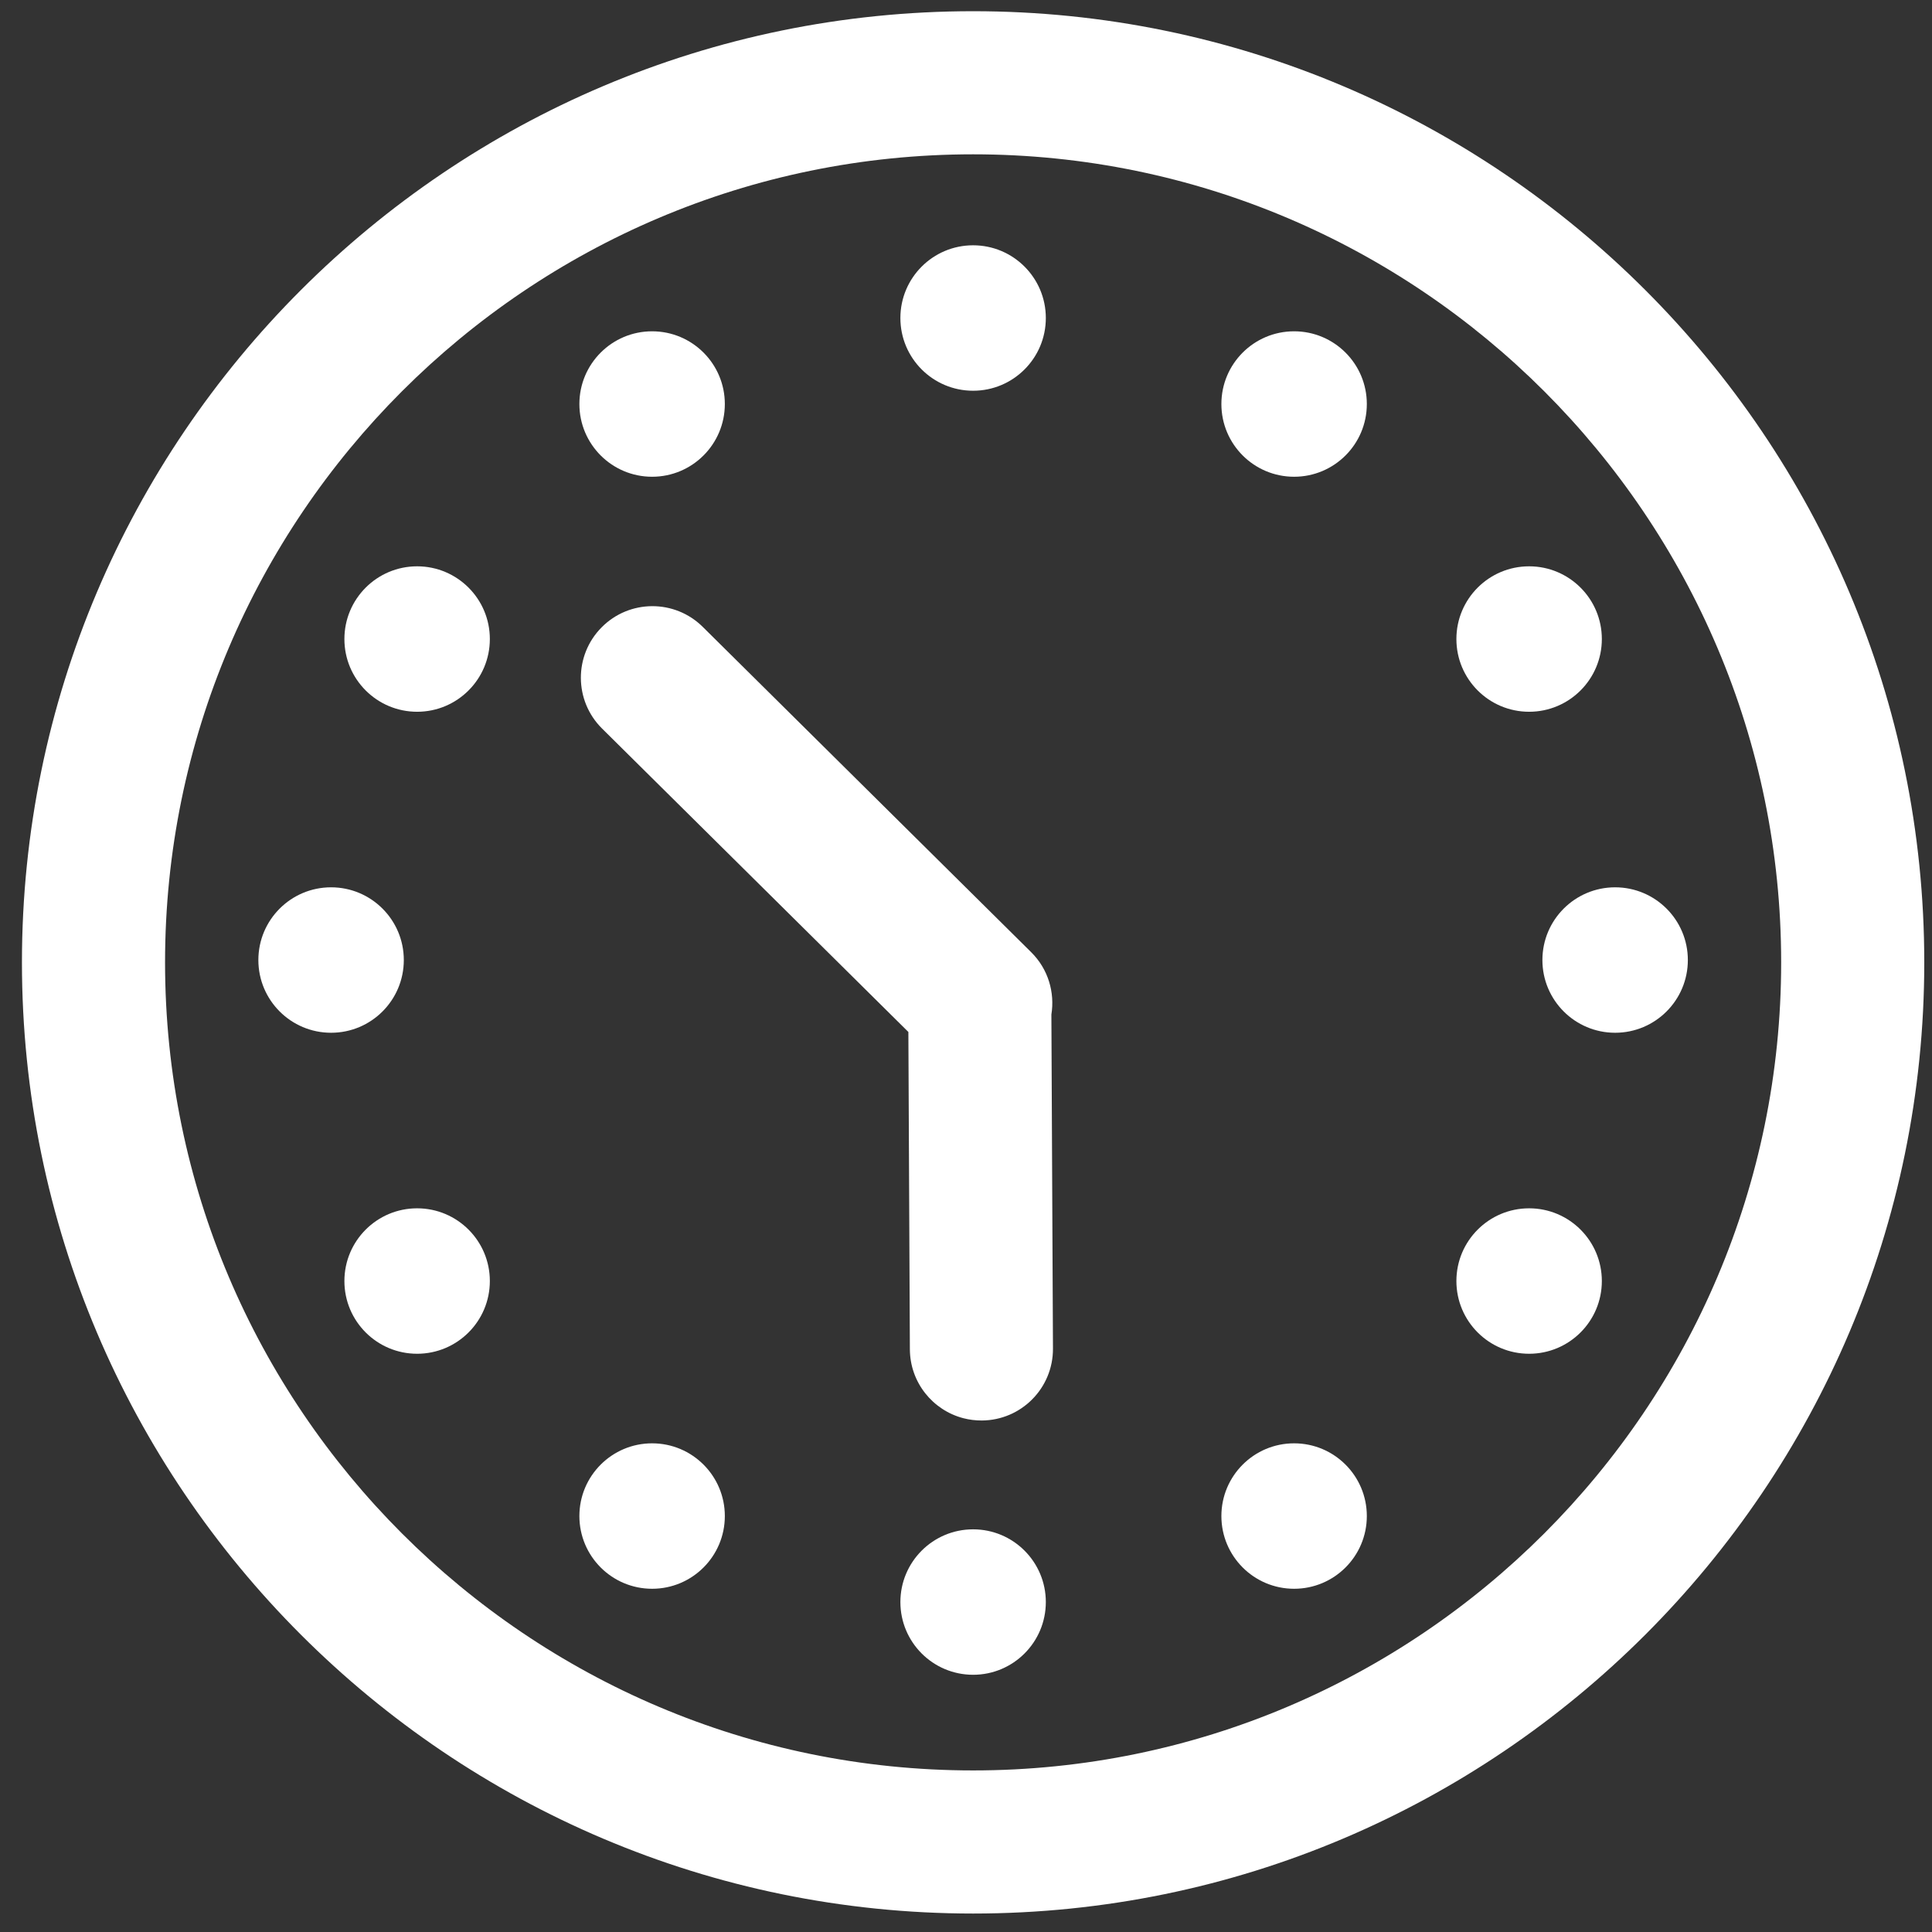 <?xml version="1.0" encoding="UTF-8" standalone="no"?>
<svg width="81px" height="81px" viewBox="0 0 81 81" version="1.1" xmlns="http://www.w3.org/2000/svg" xmlns:xlink="http://www.w3.org/1999/xlink">
    <rect x="0" y="0" width="81" height="81" fill="#333333" stroke="none"/>
    <!-- Generator: Sketch 3.6.1 (26313) - http://www.bohemiancoding.com/sketch -->
    <title>noun_235450</title>
    <desc>Created with Sketch.</desc>
    <defs></defs>
    <g id="Page-1" stroke="none" stroke-width="1" fill="none" fill-rule="evenodd">
        <g id="noun_235450">
            <path d="M40.798,6.47 C22.118,6.47 6.92,21.668 6.92,40.348 C6.92,59.028 22.118,74.226 40.798,74.226 C59.478,74.226 74.676,59.028 74.676,40.348 C74.676,21.668 59.478,6.47 40.798,6.47 L40.798,6.47 Z M40.798,10.285 C42.482,10.285 43.847,11.65 43.847,13.334 C43.847,15.018 42.482,16.383 40.798,16.383 C39.114,16.383 37.749,15.018 37.749,13.334 C37.749,11.65 39.114,10.285 40.798,10.285 L40.798,10.285 Z M25.815,14.299 C27.273,13.457 29.138,13.957 29.98,15.415 C30.822,16.873 30.322,18.738 28.864,19.58 C27.406,20.422 25.541,19.922 24.699,18.464 C23.858,17.006 24.357,15.141 25.815,14.299 L25.815,14.299 Z M10.833,40.25 C10.833,38.566 12.198,37.201 13.882,37.201 C15.566,37.201 16.931,38.566 16.931,40.25 C16.931,41.934 15.566,43.299 13.882,43.299 C12.198,43.299 10.833,41.934 10.833,40.25 L10.833,40.25 Z M19.012,56.349 C17.554,57.191 15.689,56.691 14.847,55.233 C14.005,53.775 14.505,51.91 15.963,51.068 C17.421,50.226 19.286,50.726 20.128,52.184 C20.97,53.642 20.47,55.507 19.012,56.349 L19.012,56.349 Z M20.128,28.316 C19.286,29.774 17.422,30.274 15.963,29.432 C14.505,28.59 14.005,26.726 14.847,25.267 C15.689,23.809 17.553,23.309 19.012,24.151 C20.47,24.993 20.97,26.858 20.128,28.316 L20.128,28.316 Z M29.98,65.085 C29.138,66.543 27.274,67.043 25.815,66.201 C24.357,65.359 23.857,63.495 24.699,62.036 C25.541,60.578 27.405,60.078 28.864,60.92 C30.322,61.762 30.822,63.627 29.98,65.085 L29.98,65.085 Z M40.798,70.215 C39.114,70.215 37.749,68.85 37.749,67.166 C37.749,65.482 39.114,64.117 40.798,64.117 C42.482,64.117 43.847,65.482 43.847,67.166 C43.847,68.85 42.482,70.215 40.798,70.215 L40.798,70.215 Z M41.161,59.556 C40.895,59.557 40.638,59.524 40.393,59.461 C39.106,59.128 38.153,57.962 38.147,56.57 L38.084,43.267 L25.242,30.546 C24.064,29.38 24.056,27.481 25.222,26.304 C26.388,25.126 28.288,25.117 29.464,26.284 L43.235,39.926 C43.95,40.634 44.227,41.612 44.079,42.535 L44.146,56.542 C44.155,58.199 42.818,59.548 41.161,59.556 L41.161,59.556 Z M55.781,66.201 C54.323,67.043 52.458,66.543 51.616,65.085 C50.774,63.627 51.274,61.762 52.732,60.92 C54.19,60.078 56.055,60.578 56.897,62.036 C57.739,63.494 57.239,65.359 55.781,66.201 L55.781,66.201 Z M56.897,18.464 C56.055,19.922 54.191,20.422 52.732,19.58 C51.274,18.738 50.774,16.874 51.616,15.415 C52.458,13.957 54.322,13.457 55.781,14.299 C57.239,15.141 57.739,17.006 56.897,18.464 L56.897,18.464 Z M66.749,55.233 C65.907,56.691 64.043,57.191 62.584,56.349 C61.126,55.507 60.626,53.643 61.468,52.184 C62.31,50.726 64.174,50.226 65.633,51.068 C67.091,51.91 67.591,53.775 66.749,55.233 L66.749,55.233 Z M70.764,40.25 C70.764,41.934 69.399,43.299 67.715,43.299 C66.031,43.299 64.666,41.934 64.666,40.25 C64.666,38.566 66.031,37.201 67.715,37.201 C69.399,37.201 70.764,38.566 70.764,40.25 L70.764,40.25 Z M66.749,25.267 C67.591,26.725 67.091,28.59 65.633,29.432 C64.175,30.274 62.31,29.774 61.468,28.316 C60.626,26.858 61.126,24.993 62.584,24.151 C64.042,23.31 65.907,23.809 66.749,25.267 L66.749,25.267 Z" id="Shape"></path>
            <path d="M40.798,0.47 C18.809,0.47 0.92,18.359 0.92,40.348 C0.92,62.337 18.809,80.226 40.798,80.226 C62.787,80.226 80.676,62.337 80.676,40.348 C80.676,18.359 62.787,0.47 40.798,0.47 L40.798,0.47 Z M40.798,74.226 C22.118,74.226 6.92,59.028 6.92,40.348 C6.92,21.668 22.118,6.47 40.798,6.47 C59.478,6.47 74.676,21.668 74.676,40.348 C74.676,59.028 59.478,74.226 40.798,74.226 L40.798,74.226 Z" id="Shape" fill="#FFFFFF"></path>
            <path d="M43.236,39.925 L29.464,26.283 C28.288,25.117 26.387,25.125 25.222,26.303 C24.056,27.48 24.065,29.379 25.242,30.545 L38.084,43.266 L38.147,56.569 C38.153,57.961 39.106,59.127 40.393,59.46 C40.638,59.523 40.896,59.556 41.161,59.555 C42.817,59.547 44.154,58.198 44.146,56.541 L44.08,42.534 C44.228,41.612 43.951,40.634 43.236,39.925 L43.236,39.925 Z" id="Shape" fill="#FFFFFF"></path>
            <circle id="Oval" fill="#FFFFFF" cx="40.798" cy="13.333" r="3.049"></circle>
            <circle id="Oval" fill="#FFFFFF" cx="27.34" cy="16.939" r="3.049"></circle>
            <circle id="Oval" fill="#FFFFFF" cx="17.488" cy="26.792" r="3.049"></circle>
            <circle id="Oval" fill="#FFFFFF" cx="13.881" cy="40.25" r="3.049"></circle>
            <circle id="Oval" fill="#FFFFFF" cx="17.488" cy="53.708" r="3.049"></circle>
            <circle id="Oval" fill="#FFFFFF" cx="27.34" cy="63.561" r="3.049"></circle>
            <circle id="Oval" fill="#FFFFFF" cx="40.798" cy="67.167" r="3.049"></circle>
            <circle id="Oval" fill="#FFFFFF" cx="54.256" cy="63.561" r="3.049"></circle>
            <circle id="Oval" fill="#FFFFFF" cx="64.109" cy="53.708" r="3.049"></circle>
            <circle id="Oval" fill="#FFFFFF" cx="67.715" cy="40.25" r="3.049"></circle>
            <circle id="Oval" fill="#FFFFFF" cx="64.109" cy="26.792" r="3.049"></circle>
            <circle id="Oval" fill="#FFFFFF" cx="54.256" cy="16.939" r="3.049"></circle>
        </g>
    </g>
</svg>